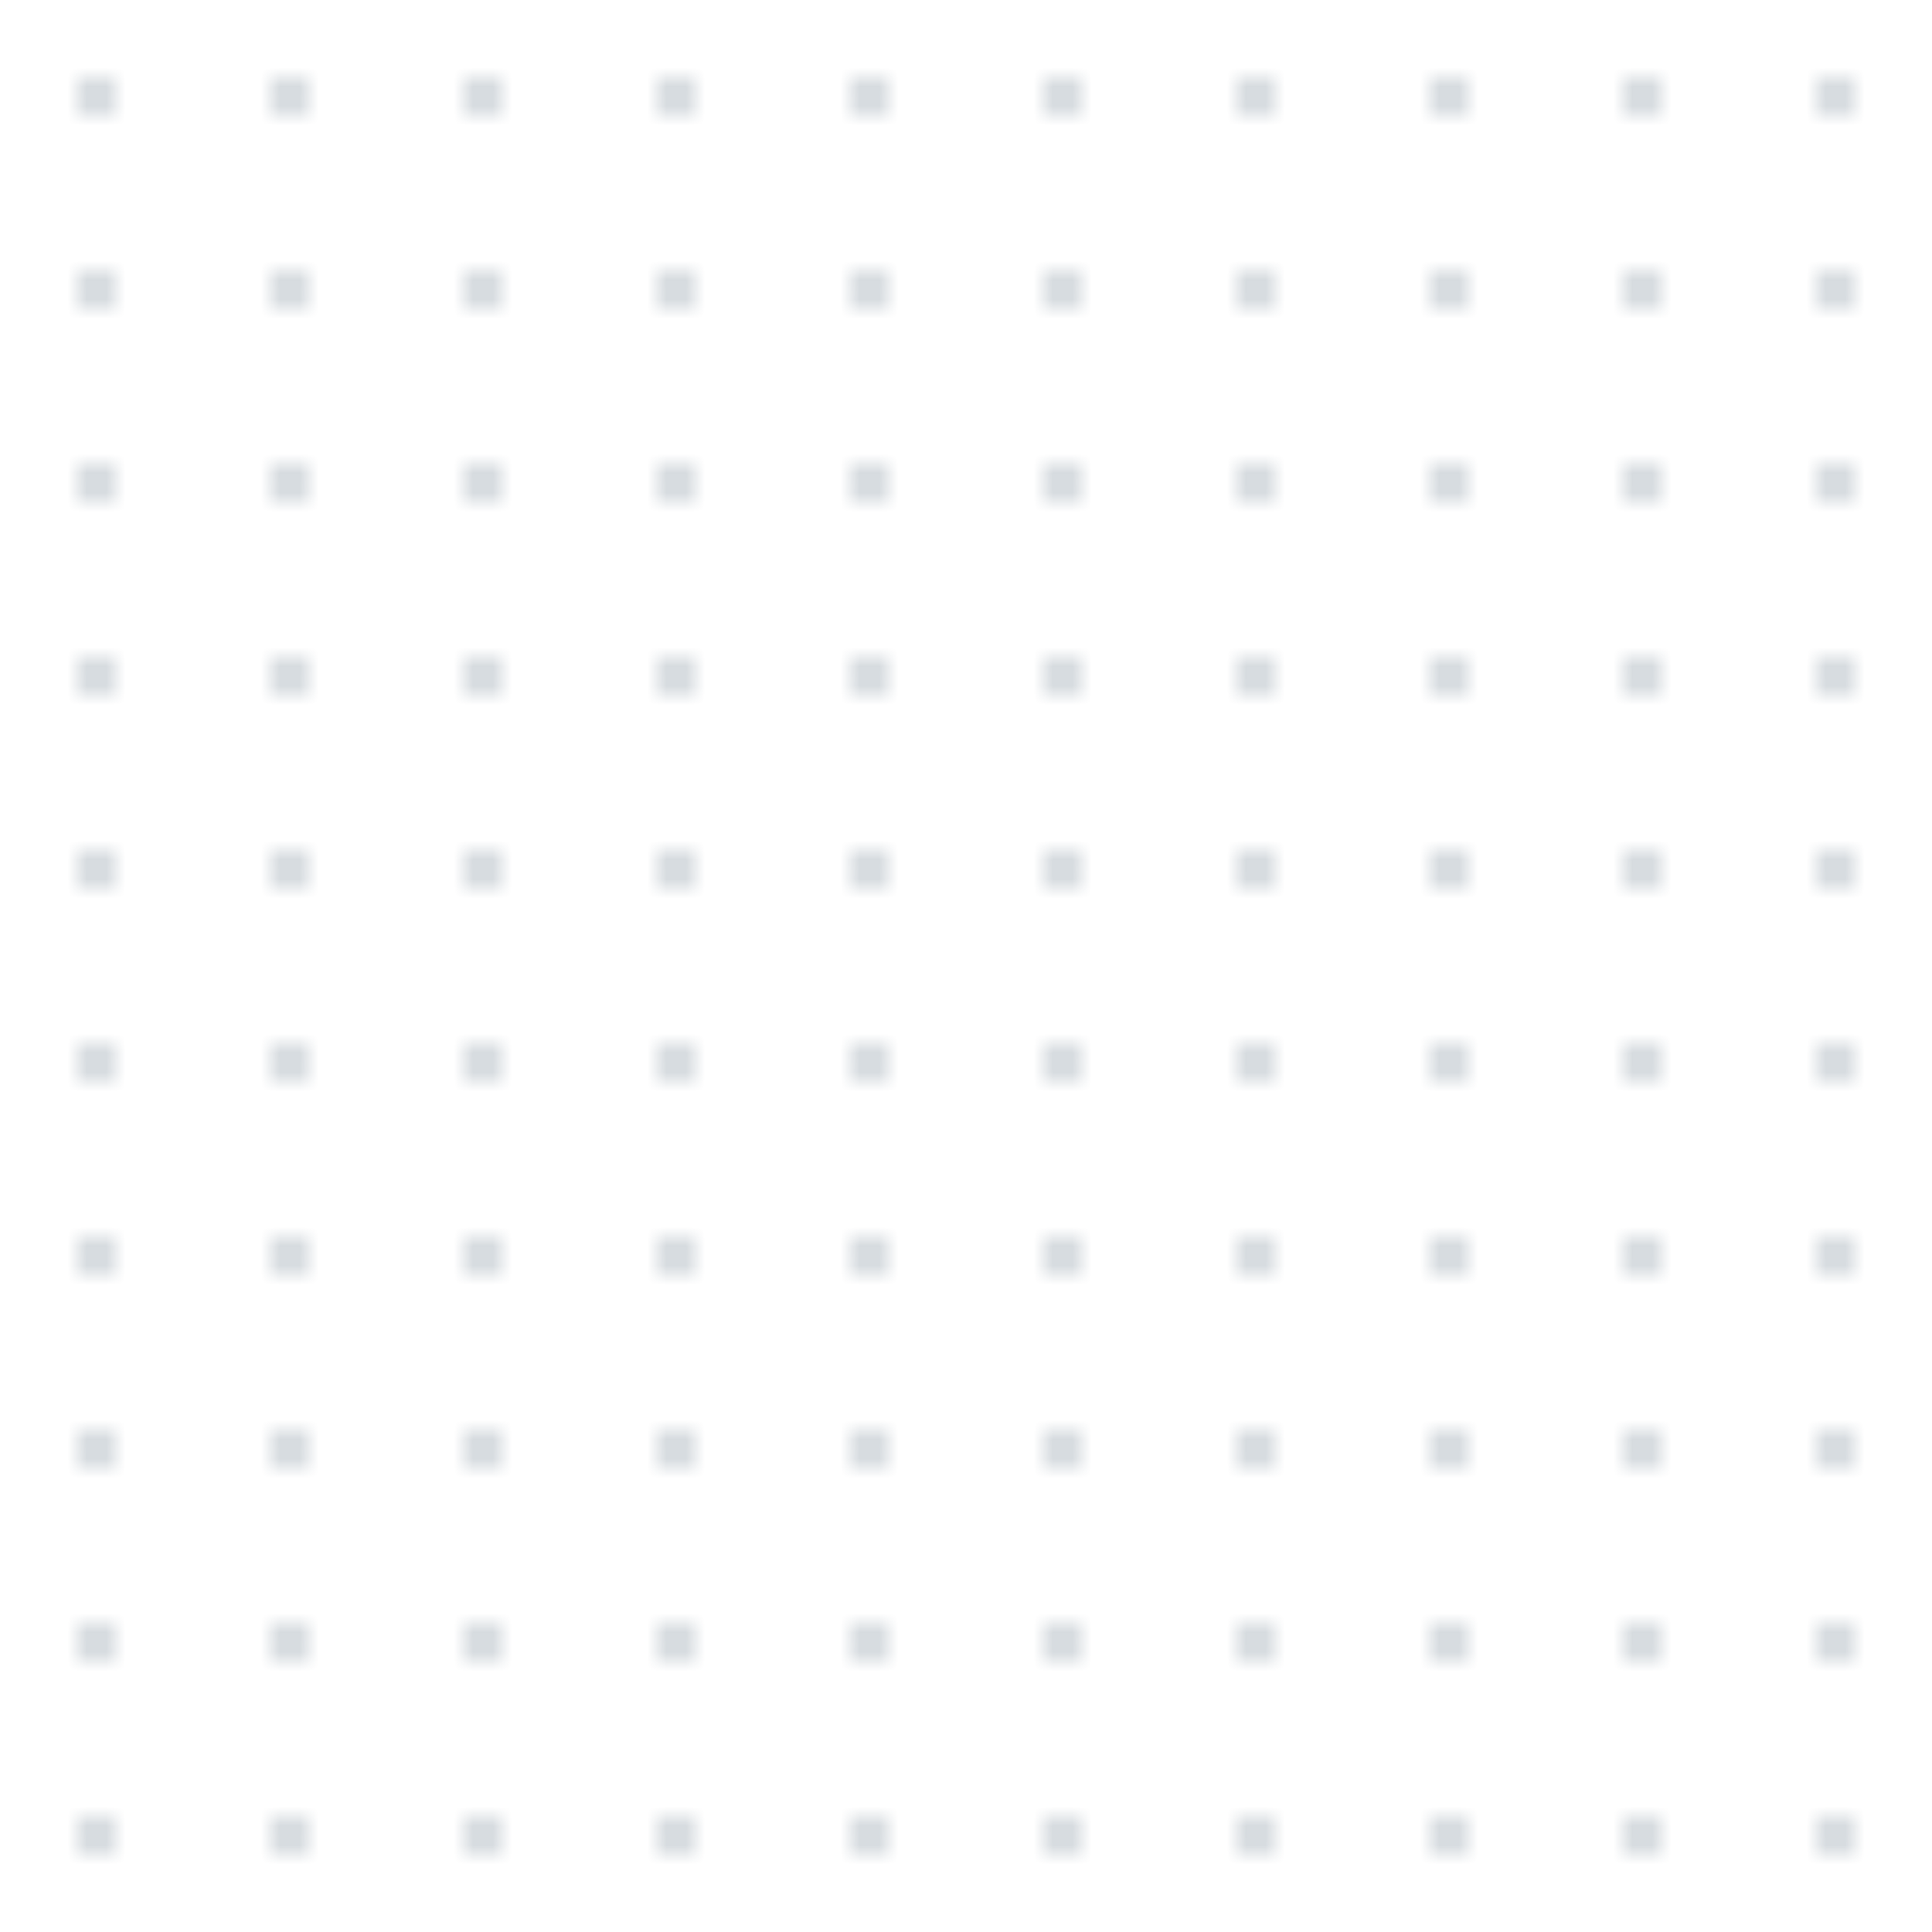<?xml version="1.0" encoding="UTF-8" standalone="no"?>
<!DOCTYPE svg PUBLIC "-//W3C//DTD SVG 1.1//EN" "http://www.w3.org/Graphics/SVG/1.1/DTD/svg11.dtd">
<svg    version="1.1" id="Layer_1" xmlns="http://www.w3.org/2000/svg" xmlns:xlink="http://www.w3.org/1999/xlink" height="100" width="100"  xml:space="preserve">  
<defs>
<pattern height="100" id="dots-square-grid-01" patternContentUnits="userSpaceOnUse" patternUnits="userSpaceOnUse" width="100">
<g id="row-1">
<ellipse cx="5" cy="5" rx="0.5" ry="0.5" style="fill:#1e394e;stroke:none;stroke-width:0"/>
<ellipse cx="15" cy="5" rx="0.5" ry="0.5" style="fill:#1e394e;stroke:none;stroke-width:0"/>
<ellipse cx="25" cy="5" rx="0.5" ry="0.5" style="fill:#1e394e;stroke:none;stroke-width:0"/>
<ellipse cx="35" cy="5" rx="0.5" ry="0.5" style="fill:#1e394e;stroke:none;stroke-width:0"/>
<ellipse cx="45" cy="5" rx="0.5" ry="0.5" style="fill:#1e394e;stroke:none;stroke-width:0"/>
<ellipse cx="55" cy="5" rx="0.5" ry="0.5" style="fill:#1e394e;stroke:none;stroke-width:0"/>
<ellipse cx="65" cy="5" rx="0.5" ry="0.5" style="fill:#1e394e;stroke:none;stroke-width:0"/>
<ellipse cx="75" cy="5" rx="0.5" ry="0.5" style="fill:#1e394e;stroke:none;stroke-width:0"/>
<ellipse cx="85" cy="5" rx="0.5" ry="0.5" style="fill:#1e394e;stroke:none;stroke-width:0"/>
<ellipse cx="95" cy="5" rx="0.5" ry="0.5" style="fill:#1e394e;stroke:none;stroke-width:0"/>
</g>
<g id="row-2">
<ellipse cx="5" cy="15" rx="0.5" ry="0.5" style="fill:#1e394e;stroke:none;stroke-width:0"/>
<ellipse cx="15" cy="15" rx="0.5" ry="0.5" style="fill:#1e394e;stroke:none;stroke-width:0"/>
<ellipse cx="25" cy="15" rx="0.5" ry="0.5" style="fill:#1e394e;stroke:none;stroke-width:0"/>
<ellipse cx="35" cy="15" rx="0.5" ry="0.5" style="fill:#1e394e;stroke:none;stroke-width:0"/>
<ellipse cx="45" cy="15" rx="0.5" ry="0.5" style="fill:#1e394e;stroke:none;stroke-width:0"/>
<ellipse cx="55" cy="15" rx="0.5" ry="0.5" style="fill:#1e394e;stroke:none;stroke-width:0"/>
<ellipse cx="65" cy="15" rx="0.5" ry="0.5" style="fill:#1e394e;stroke:none;stroke-width:0"/>
<ellipse cx="75" cy="15" rx="0.5" ry="0.5" style="fill:#1e394e;stroke:none;stroke-width:0"/>
<ellipse cx="85" cy="15" rx="0.5" ry="0.5" style="fill:#1e394e;stroke:none;stroke-width:0"/>
<ellipse cx="95" cy="15" rx="0.5" ry="0.5" style="fill:#1e394e;stroke:none;stroke-width:0"/>
</g>
<g id="row-3">
<ellipse cx="5" cy="25" rx="0.5" ry="0.5" style="fill:#1e394e;stroke:none;stroke-width:0"/>
<ellipse cx="15" cy="25" rx="0.5" ry="0.5" style="fill:#1e394e;stroke:none;stroke-width:0"/>
<ellipse cx="25" cy="25" rx="0.5" ry="0.5" style="fill:#1e394e;stroke:none;stroke-width:0"/>
<ellipse cx="35" cy="25" rx="0.5" ry="0.5" style="fill:#1e394e;stroke:none;stroke-width:0"/>
<ellipse cx="45" cy="25" rx="0.5" ry="0.5" style="fill:#1e394e;stroke:none;stroke-width:0"/>
<ellipse cx="55" cy="25" rx="0.5" ry="0.5" style="fill:#1e394e;stroke:none;stroke-width:0"/>
<ellipse cx="65" cy="25" rx="0.5" ry="0.5" style="fill:#1e394e;stroke:none;stroke-width:0"/>
<ellipse cx="75" cy="25" rx="0.5" ry="0.5" style="fill:#1e394e;stroke:none;stroke-width:0"/>
<ellipse cx="85" cy="25" rx="0.5" ry="0.5" style="fill:#1e394e;stroke:none;stroke-width:0"/>
<ellipse cx="95" cy="25" rx="0.5" ry="0.5" style="fill:#1e394e;stroke:none;stroke-width:0"/>
</g>
<g id="row-4">
<ellipse cx="5" cy="35" rx="0.5" ry="0.5" style="fill:#1e394e;stroke:none;stroke-width:0"/>
<ellipse cx="15" cy="35" rx="0.5" ry="0.5" style="fill:#1e394e;stroke:none;stroke-width:0"/>
<ellipse cx="25" cy="35" rx="0.5" ry="0.5" style="fill:#1e394e;stroke:none;stroke-width:0"/>
<ellipse cx="35" cy="35" rx="0.5" ry="0.5" style="fill:#1e394e;stroke:none;stroke-width:0"/>
<ellipse cx="45" cy="35" rx="0.5" ry="0.5" style="fill:#1e394e;stroke:none;stroke-width:0"/>
<ellipse cx="55" cy="35" rx="0.5" ry="0.5" style="fill:#1e394e;stroke:none;stroke-width:0"/>
<ellipse cx="65" cy="35" rx="0.5" ry="0.5" style="fill:#1e394e;stroke:none;stroke-width:0"/>
<ellipse cx="75" cy="35" rx="0.5" ry="0.5" style="fill:#1e394e;stroke:none;stroke-width:0"/>
<ellipse cx="85" cy="35" rx="0.5" ry="0.5" style="fill:#1e394e;stroke:none;stroke-width:0"/>
<ellipse cx="95" cy="35" rx="0.5" ry="0.5" style="fill:#1e394e;stroke:none;stroke-width:0"/>
</g>
<g id="row-5">
<ellipse cx="5" cy="45" rx="0.5" ry="0.5" style="fill:#1e394e;stroke:none;stroke-width:0"/>
<ellipse cx="15" cy="45" rx="0.5" ry="0.5" style="fill:#1e394e;stroke:none;stroke-width:0"/>
<ellipse cx="25" cy="45" rx="0.5" ry="0.5" style="fill:#1e394e;stroke:none;stroke-width:0"/>
<ellipse cx="35" cy="45" rx="0.5" ry="0.5" style="fill:#1e394e;stroke:none;stroke-width:0"/>
<ellipse cx="45" cy="45" rx="0.5" ry="0.5" style="fill:#1e394e;stroke:none;stroke-width:0"/>
<ellipse cx="55" cy="45" rx="0.5" ry="0.5" style="fill:#1e394e;stroke:none;stroke-width:0"/>
<ellipse cx="65" cy="45" rx="0.5" ry="0.5" style="fill:#1e394e;stroke:none;stroke-width:0"/>
<ellipse cx="75" cy="45" rx="0.5" ry="0.5" style="fill:#1e394e;stroke:none;stroke-width:0"/>
<ellipse cx="85" cy="45" rx="0.5" ry="0.5" style="fill:#1e394e;stroke:none;stroke-width:0"/>
<ellipse cx="95" cy="45" rx="0.5" ry="0.5" style="fill:#1e394e;stroke:none;stroke-width:0"/>
</g>
<g id="row-6">
<ellipse cx="5" cy="55" rx="0.5" ry="0.5" style="fill:#1e394e;stroke:none;stroke-width:0"/>
<ellipse cx="15" cy="55" rx="0.5" ry="0.5" style="fill:#1e394e;stroke:none;stroke-width:0"/>
<ellipse cx="25" cy="55" rx="0.5" ry="0.5" style="fill:#1e394e;stroke:none;stroke-width:0"/>
<ellipse cx="35" cy="55" rx="0.5" ry="0.5" style="fill:#1e394e;stroke:none;stroke-width:0"/>
<ellipse cx="45" cy="55" rx="0.5" ry="0.5" style="fill:#1e394e;stroke:none;stroke-width:0"/>
<ellipse cx="55" cy="55" rx="0.5" ry="0.5" style="fill:#1e394e;stroke:none;stroke-width:0"/>
<ellipse cx="65" cy="55" rx="0.5" ry="0.5" style="fill:#1e394e;stroke:none;stroke-width:0"/>
<ellipse cx="75" cy="55" rx="0.5" ry="0.5" style="fill:#1e394e;stroke:none;stroke-width:0"/>
<ellipse cx="85" cy="55" rx="0.5" ry="0.5" style="fill:#1e394e;stroke:none;stroke-width:0"/>
<ellipse cx="95" cy="55" rx="0.5" ry="0.5" style="fill:#1e394e;stroke:none;stroke-width:0"/>
</g>
<g id="row-7">
<ellipse cx="5" cy="65" rx="0.5" ry="0.5" style="fill:#1e394e;stroke:none;stroke-width:0"/>
<ellipse cx="15" cy="65" rx="0.5" ry="0.5" style="fill:#1e394e;stroke:none;stroke-width:0"/>
<ellipse cx="25" cy="65" rx="0.5" ry="0.5" style="fill:#1e394e;stroke:none;stroke-width:0"/>
<ellipse cx="35" cy="65" rx="0.5" ry="0.5" style="fill:#1e394e;stroke:none;stroke-width:0"/>
<ellipse cx="45" cy="65" rx="0.5" ry="0.5" style="fill:#1e394e;stroke:none;stroke-width:0"/>
<ellipse cx="55" cy="65" rx="0.5" ry="0.5" style="fill:#1e394e;stroke:none;stroke-width:0"/>
<ellipse cx="65" cy="65" rx="0.5" ry="0.5" style="fill:#1e394e;stroke:none;stroke-width:0"/>
<ellipse cx="75" cy="65" rx="0.5" ry="0.5" style="fill:#1e394e;stroke:none;stroke-width:0"/>
<ellipse cx="85" cy="65" rx="0.5" ry="0.5" style="fill:#1e394e;stroke:none;stroke-width:0"/>
<ellipse cx="95" cy="65" rx="0.5" ry="0.5" style="fill:#1e394e;stroke:none;stroke-width:0"/>
</g>
<g id="row-8">
<ellipse cx="5" cy="75" rx="0.5" ry="0.5" style="fill:#1e394e;stroke:none;stroke-width:0"/>
<ellipse cx="15" cy="75" rx="0.5" ry="0.5" style="fill:#1e394e;stroke:none;stroke-width:0"/>
<ellipse cx="25" cy="75" rx="0.5" ry="0.5" style="fill:#1e394e;stroke:none;stroke-width:0"/>
<ellipse cx="35" cy="75" rx="0.5" ry="0.5" style="fill:#1e394e;stroke:none;stroke-width:0"/>
<ellipse cx="45" cy="75" rx="0.5" ry="0.5" style="fill:#1e394e;stroke:none;stroke-width:0"/>
<ellipse cx="55" cy="75" rx="0.5" ry="0.5" style="fill:#1e394e;stroke:none;stroke-width:0"/>
<ellipse cx="65" cy="75" rx="0.5" ry="0.5" style="fill:#1e394e;stroke:none;stroke-width:0"/>
<ellipse cx="75" cy="75" rx="0.5" ry="0.5" style="fill:#1e394e;stroke:none;stroke-width:0"/>
<ellipse cx="85" cy="75" rx="0.5" ry="0.5" style="fill:#1e394e;stroke:none;stroke-width:0"/>
<ellipse cx="95" cy="75" rx="0.5" ry="0.5" style="fill:#1e394e;stroke:none;stroke-width:0"/>
</g>
<g id="row-9">
<ellipse cx="5" cy="85" rx="0.5" ry="0.5" style="fill:#1e394e;stroke:none;stroke-width:0"/>
<ellipse cx="15" cy="85" rx="0.5" ry="0.5" style="fill:#1e394e;stroke:none;stroke-width:0"/>
<ellipse cx="25" cy="85" rx="0.5" ry="0.5" style="fill:#1e394e;stroke:none;stroke-width:0"/>
<ellipse cx="35" cy="85" rx="0.5" ry="0.5" style="fill:#1e394e;stroke:none;stroke-width:0"/>
<ellipse cx="45" cy="85" rx="0.5" ry="0.5" style="fill:#1e394e;stroke:none;stroke-width:0"/>
<ellipse cx="55" cy="85" rx="0.5" ry="0.5" style="fill:#1e394e;stroke:none;stroke-width:0"/>
<ellipse cx="65" cy="85" rx="0.5" ry="0.5" style="fill:#1e394e;stroke:none;stroke-width:0"/>
<ellipse cx="75" cy="85" rx="0.5" ry="0.5" style="fill:#1e394e;stroke:none;stroke-width:0"/>
<ellipse cx="85" cy="85" rx="0.5" ry="0.5" style="fill:#1e394e;stroke:none;stroke-width:0"/>
<ellipse cx="95" cy="85" rx="0.5" ry="0.5" style="fill:#1e394e;stroke:none;stroke-width:0"/>
</g>
<g id="row-10">
<ellipse cx="5" cy="95" rx="0.5" ry="0.5" style="fill:#1e394e;stroke:none;stroke-width:0"/>
<ellipse cx="15" cy="95" rx="0.5" ry="0.5" style="fill:#1e394e;stroke:none;stroke-width:0"/>
<ellipse cx="25" cy="95" rx="0.5" ry="0.5" style="fill:#1e394e;stroke:none;stroke-width:0"/>
<ellipse cx="35" cy="95" rx="0.5" ry="0.5" style="fill:#1e394e;stroke:none;stroke-width:0"/>
<ellipse cx="45" cy="95" rx="0.5" ry="0.5" style="fill:#1e394e;stroke:none;stroke-width:0"/>
<ellipse cx="55" cy="95" rx="0.5" ry="0.5" style="fill:#1e394e;stroke:none;stroke-width:0"/>
<ellipse cx="65" cy="95" rx="0.5" ry="0.5" style="fill:#1e394e;stroke:none;stroke-width:0"/>
<ellipse cx="75" cy="95" rx="0.5" ry="0.5" style="fill:#1e394e;stroke:none;stroke-width:0"/>
<ellipse cx="85" cy="95" rx="0.5" ry="0.5" style="fill:#1e394e;stroke:none;stroke-width:0"/>
<ellipse cx="95" cy="95" rx="0.5" ry="0.5" style=" fill:#1e394e;stroke:none;stroke-width:0"/>
</g>
</pattern>
</defs>
<rect fill="url(#dots-square-grid-01)" height="300" width="300" x="0" y="0"/>
</svg>

